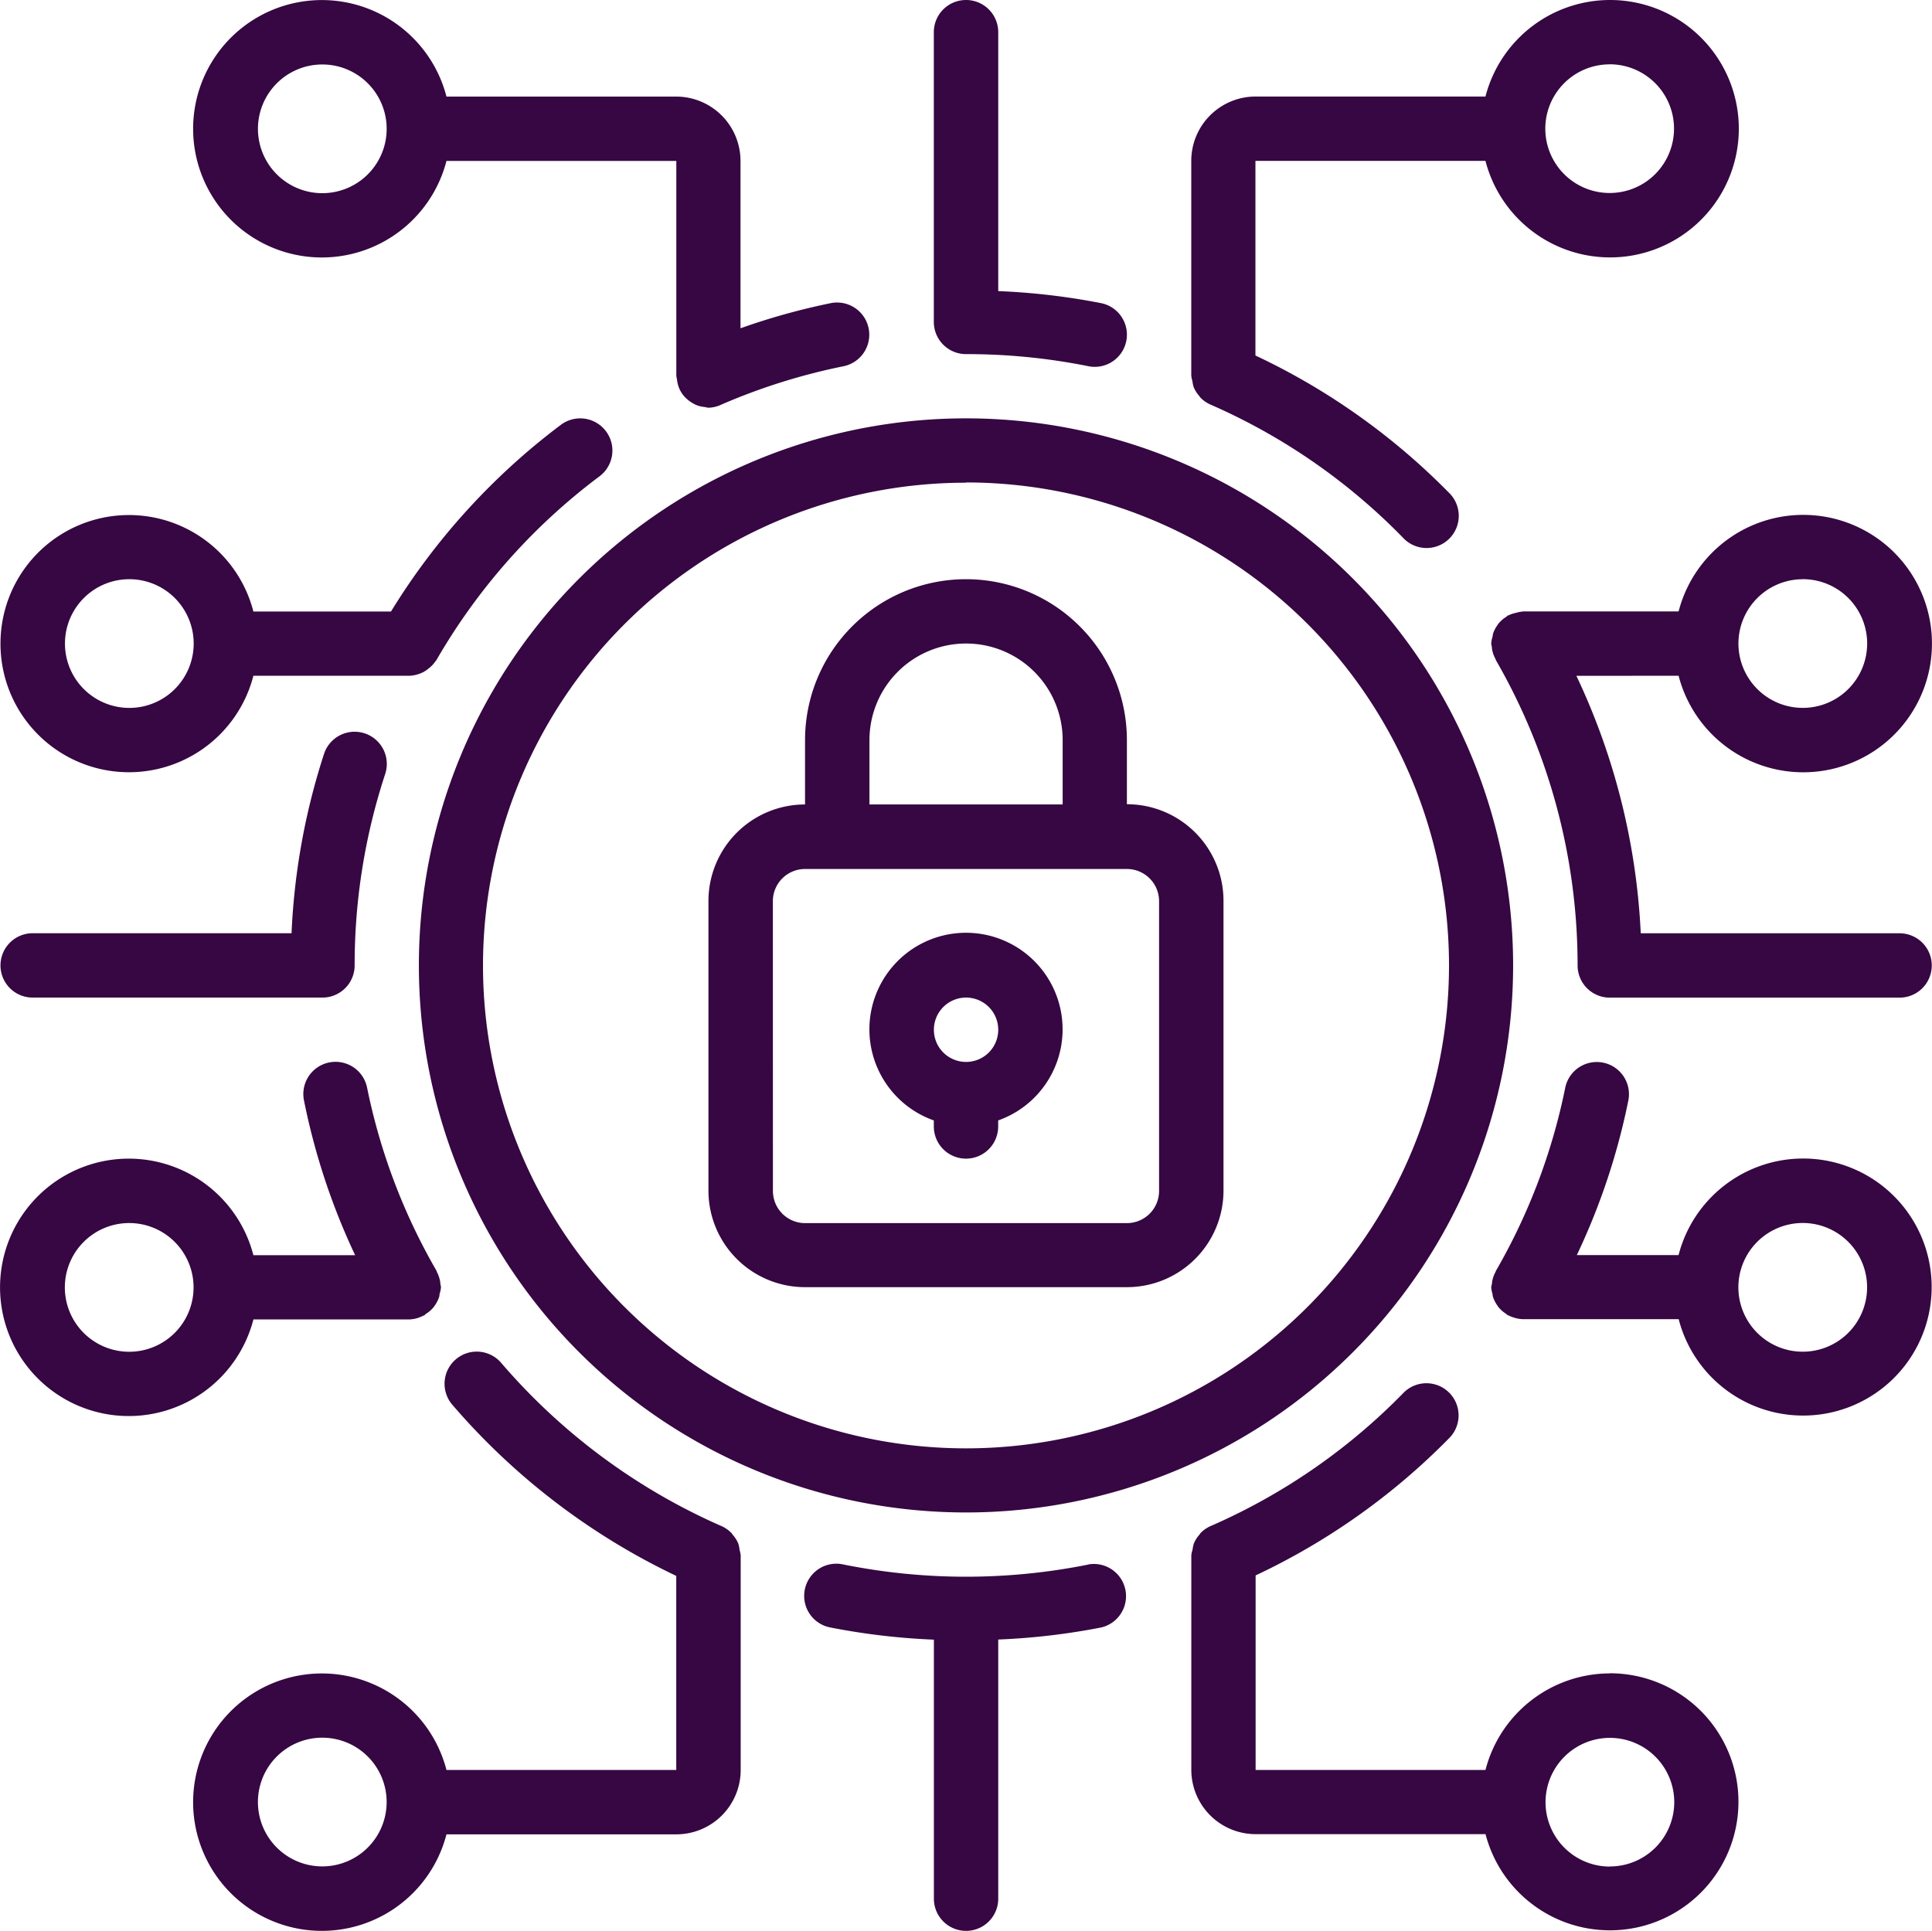 <svg xmlns="http://www.w3.org/2000/svg" width="32" height="31.985" viewBox="0 0 32 31.985">
  <g id="_021---Cyber-Security" data-name="021---Cyber-Security" transform="translate(-0.985 0)">
    <path id="Shape" d="M24.6,29.727H29.93a1.6,1.6,0,0,0,1.6-1.6v-4.8a1.6,1.6,0,0,0-1.6-1.6V20.665a2.665,2.665,0,0,0-5.331,0v1.066a1.6,1.6,0,0,0-1.6,1.6v4.8A1.6,1.6,0,0,0,24.6,29.727Zm1.066-9.062a1.6,1.6,0,1,1,3.2,0v1.066h-3.2Zm-1.6,2.665A.533.533,0,0,1,24.6,22.8H29.93a.533.533,0,0,1,.533.533v4.8a.533.533,0,0,1-.533.533H24.6a.533.533,0,0,1-.533-.533Z" transform="translate(-10.28 -8.405)" fill="#360742"/>
    <path id="Shape-2" data-name="Shape" d="M29.066,32.095v.1a.533.533,0,0,0,1.066,0v-.1a1.6,1.6,0,1,0-1.066,0ZM29.6,30.06a.533.533,0,1,1-.533.533.533.533,0,0,1,.533-.533Z" transform="translate(-12.614 -13.535)" fill="#360742"/>
    <path id="Shape-3" data-name="Shape" d="M14,22.062A9.062,9.062,0,1,0,23.062,13,9.062,9.062,0,0,0,14,22.062Zm9.062-8a8,8,0,1,1-8,8A8,8,0,0,1,23.062,14.066Z" transform="translate(-6.077 -6.07)" fill="#360742"/>
    <path id="Shape-4" data-name="Shape" d="M44.93,47.793a2.132,2.132,0,0,0-2.057,1.6H39.066V46.17a11.141,11.141,0,0,0,3.2-2.268.533.533,0,1,0-.761-.746,10.108,10.108,0,0,1-3.165,2.188.524.524,0,0,0-.189.128c-.006.006-.009.015-.015.022a.527.527,0,0,0-.093.147.51.51,0,0,0-.021.1.493.493,0,0,0-.021.093v3.556a1.066,1.066,0,0,0,1.066,1.066h3.807a2.129,2.129,0,1,0,2.057-2.665Zm0,3.2A1.066,1.066,0,1,1,46,49.925,1.066,1.066,0,0,1,44.93,50.991Z" transform="translate(-17.284 -20.073)" fill="#360742"/>
    <path id="Shape-5" data-name="Shape" d="M5.182,37.264H7.758l.013,0a.512.512,0,0,0,.155-.031A.534.534,0,0,0,8,37.2c.006,0,.013,0,.019-.008s.015-.015.023-.021a.5.5,0,0,0,.127-.112l.018-.026a.523.523,0,0,0,.077-.16.127.127,0,0,1,0-.024.508.508,0,0,0,.025-.119.456.456,0,0,0-.012-.06.042.042,0,0,0,0-.021.518.518,0,0,0-.06-.178l0-.009a10.041,10.041,0,0,1-1.152-3.038.533.533,0,0,0-1.045.213A11.112,11.112,0,0,0,6.867,36.2H5.182a2.132,2.132,0,1,0,0,1.066ZM3.125,37.8a1.066,1.066,0,1,1,1.066-1.066A1.066,1.066,0,0,1,3.125,37.8Z" transform="translate(0 -15.408)" fill="#360742"/>
    <path id="Shape-6" data-name="Shape" d="M1,16.731a2.128,2.128,0,0,0,4.189.533h2.59a.546.546,0,0,0,.154-.031A.48.48,0,0,0,8,17.205a.467.467,0,0,0,.08-.053A.5.5,0,0,0,8.2,17.03c.007-.01.016-.018.022-.028a10.111,10.111,0,0,1,2.7-3.042.533.533,0,0,0-.64-.853A11.177,11.177,0,0,0,7.468,16.2H5.189A2.128,2.128,0,0,0,1,16.731Zm3.2,0a1.066,1.066,0,1,1-.312-.754,1.066,1.066,0,0,1,.312.754Z" transform="translate(-0.007 -6.07)" fill="#360742"/>
    <path id="Shape-7" data-name="Shape" d="M52.475,34.6a2.132,2.132,0,0,0-2.057,1.6H48.733a11.073,11.073,0,0,0,.853-2.559.533.533,0,0,0-1.045-.213,10.038,10.038,0,0,1-1.151,3.038v.007a.516.516,0,0,0-.062.182.029.029,0,0,1,0,.017.582.582,0,0,0-.013.06.525.525,0,0,0,.025.123.037.037,0,0,0,0,.021.511.511,0,0,0,.078.16c.005.008.01.016.015.023a.519.519,0,0,0,.128.113c.009.006.014.015.023.02a.193.193,0,0,0,.019.008.5.5,0,0,0,.074.03.533.533,0,0,0,.154.031l.013,0h2.576A2.129,2.129,0,1,0,52.475,34.6Zm0,3.2a1.066,1.066,0,1,1,1.066-1.066A1.066,1.066,0,0,1,52.475,37.8Z" transform="translate(-21.631 -15.409)" fill="#360742"/>
    <path id="Shape-8" data-name="Shape" d="M16.055,45.375v-.009a.541.541,0,0,0-.018-.088.554.554,0,0,0-.022-.107.524.524,0,0,0-.092-.144c-.007-.008-.01-.018-.017-.025a.526.526,0,0,0-.189-.128,10.213,10.213,0,0,1-3.628-2.694.533.533,0,1,0-.81.693,11.28,11.28,0,0,0,3.709,2.835v3.215H11.182a2.132,2.132,0,1,0,0,1.066h3.807a1.066,1.066,0,0,0,1.066-1.066ZM9.125,50.52a1.066,1.066,0,1,1,1.066-1.066A1.066,1.066,0,0,1,9.125,50.52Z" transform="translate(-2.802 -19.603)" fill="#360742"/>
    <path id="Path" d="M30.68,48.608a10.288,10.288,0,0,1-4.051,0,.533.533,0,1,0-.213,1.044,11.236,11.236,0,0,0,1.706.2v4.291a.533.533,0,1,0,1.066,0V49.85a11.228,11.228,0,0,0,1.706-.2.533.533,0,0,0-.213-1.044Z" transform="translate(-11.669 -22.691)" fill="#360742"/>
    <path id="Shape-9" data-name="Shape" d="M14.989,1.6H11.182a2.132,2.132,0,1,0,0,1.066h3.807V6.222A.535.535,0,0,0,15,6.285a.53.53,0,0,0,.042.16.5.5,0,0,0,.087.13.477.477,0,0,0,.058.053.549.549,0,0,0,.084.057.556.556,0,0,0,.077.035.545.545,0,0,0,.117.023.455.455,0,0,0,.053.011.527.527,0,0,0,.22-.053,10.112,10.112,0,0,1,2.02-.634.533.533,0,1,0-.213-1.045,11.1,11.1,0,0,0-1.493.416V2.665A1.066,1.066,0,0,0,14.989,1.6ZM9.125,3.2a1.066,1.066,0,1,1,.754-.312,1.066,1.066,0,0,1-.754.312Z" transform="translate(-2.802 0)" fill="#360742"/>
    <path id="Shape-10" data-name="Shape" d="M42.873,2.665a2.132,2.132,0,1,0,0-1.066H39.066A1.066,1.066,0,0,0,38,2.665V6.22a.493.493,0,0,0,.019.093.51.51,0,0,0,.021.1.527.527,0,0,0,.093.147c.006.007.009.016.015.022a.523.523,0,0,0,.189.128A10.107,10.107,0,0,1,41.5,8.9a.533.533,0,1,0,.763-.743,11.141,11.141,0,0,0-3.2-2.268V2.665Zm2.057-1.6a1.066,1.066,0,1,1-1.066,1.066A1.066,1.066,0,0,1,44.93,1.066Z" transform="translate(-17.284 0)" fill="#360742"/>
    <path id="Path-2" data-name="Path" d="M30.533,0A.533.533,0,0,0,30,.533v4.8a.533.533,0,0,0,.533.533,10.208,10.208,0,0,1,2.026.2.52.52,0,0,0,.107.011.533.533,0,0,0,.107-1.055,11.227,11.227,0,0,0-1.706-.2V.533A.533.533,0,0,0,30.533,0Z" transform="translate(-13.548 0)" fill="#360742"/>
    <path id="Shape-11" data-name="Shape" d="M50.419,18.665a2.132,2.132,0,1,0,0-1.066H47.843c-.01,0-.018.005-.028.005a.494.494,0,0,0-.091.019.512.512,0,0,0-.126.043.017.017,0,0,0-.014.005.128.128,0,0,1-.023.02.519.519,0,0,0-.128.113c-.006.007-.01.015-.015.023a.511.511,0,0,0-.078.16.037.037,0,0,1,0,.021.526.526,0,0,0-.025.124.581.581,0,0,0,.012.061.1.1,0,0,0,0,.017.517.517,0,0,0,.062.182V18.4a10.122,10.122,0,0,1,1.357,5.064.533.533,0,0,0,.533.533h4.8a.533.533,0,1,0,0-1.066H49.792a11.189,11.189,0,0,0-1.066-4.265Zm2.057-1.6a1.066,1.066,0,1,1-1.066,1.066A1.066,1.066,0,0,1,52.475,17.066Z" transform="translate(-21.631 -7.471)" fill="#360742"/>
    <path id="Path-3" data-name="Path" d="M1.533,27.143h4.8a.533.533,0,0,0,.533-.533,10.123,10.123,0,0,1,.506-3.171.533.533,0,1,0-1.013-.333,11.164,11.164,0,0,0-.538,2.971H1.533a.533.533,0,1,0,0,1.066Z" transform="translate(-0.007 -10.618)" fill="#360742"/>
  </g>
</svg>
